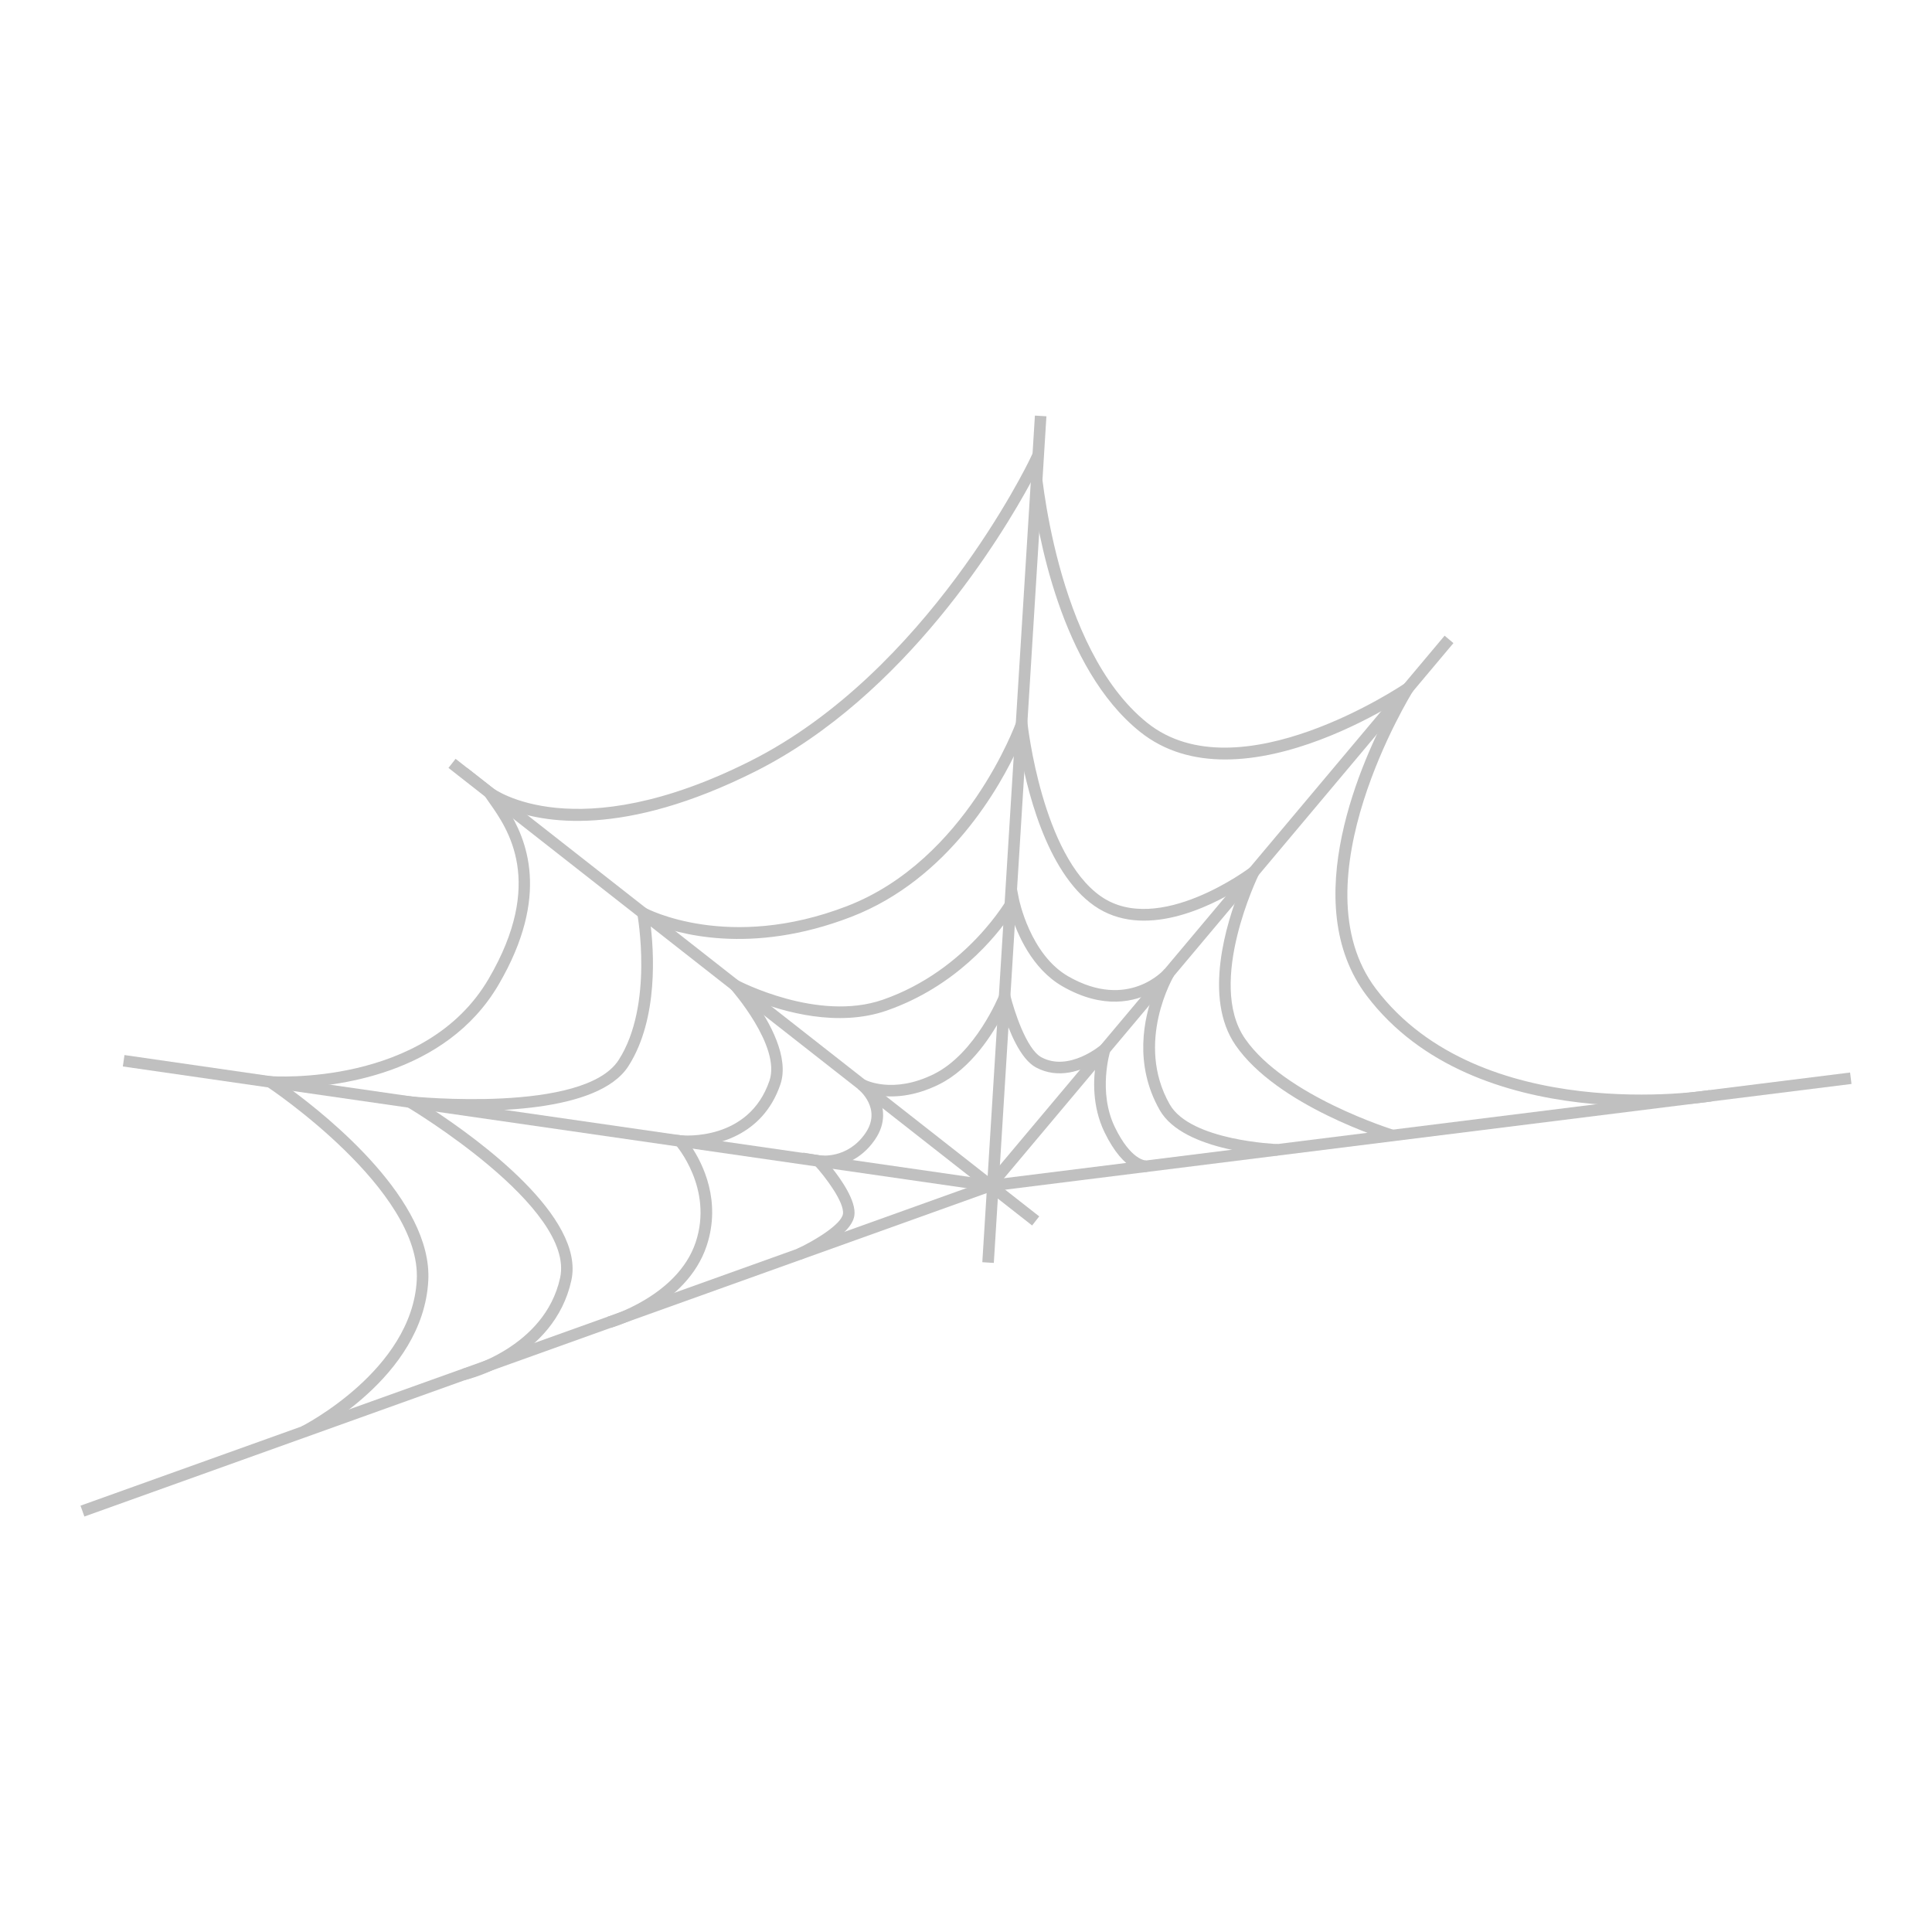 <?xml version="1.0" encoding="utf-8"?>
<!--Designed by Vexels.com - 2018 All Rights Reserved - https://vexels.com/terms-and-conditions/-->
<svg version="1.1" id="Layer_1" xmlns="http://www.w3.org/2000/svg" xmlns:xlink="http://www.w3.org/1999/xlink" x="0px" y="0px"
	 viewBox="0 0 1200 1200" enable-background="new 0 0 1200 1200" xml:space="preserve" width="256pt" height="256pt">
<g>
	<g>
		<polygon fill="#c0c0c0" points="616.48,740.309 76.297,662.399 77.318,655.313 613.557,732.654 897.271,394.836 902.754,399.442 
					"/>
	</g>
	<g>
		<polygon fill="#c0c0c0" points="52.415,941.941 50,935.199 614.181,732.978 614.575,732.929 1149.114,666.159 1150,673.264 
			615.855,739.985 		"/>
	</g>
	<g>
		
			<rect x="231.664" y="612.638" transform="matrix(0.787 0.617 -0.617 0.787 478.651 -153.76)" fill="#c0c0c0" width="460.619" height="7.161"/>
	</g>
	<g>
		
			<rect x="626.591" y="257.772" transform="matrix(0.998 0.062 -0.062 0.998 33.445 -37.979)" fill="#c0c0c0" width="7.161" height="526.904"/>
	</g>
	<g>
		<path fill="#c0c0c0" d="M497.626,782.351l-2.97-6.518c11.457-5.224,28.006-15.458,28.915-21.847
			c0.993-6.951-10.366-22.372-17.761-30.456l-6.972-7.627l10.196,1.676c0.69,0.107,17.257,2.483,28.425-13.649
			c10.565-15.259-3.893-27.022-4.515-27.514l3.954-5.944c0.695,0.378,17.658,9.238,43.086-3.306
			c26.022-12.833,40.62-48.988,40.764-49.352l4.147-10.443l2.66,10.917c2.187,8.963,9.9,33.332,19.239,38.379
			c17.143,9.266,36.834-7.436,37.03-7.606l9.565-8.247l-3.814,12.045c-0.079,0.249-7.791,25.239,2.907,47.282
			c10.075,20.768,19.311,20.675,19.339,20.644l0.758,7.119c-1.42,0.172-14.117,0.967-26.54-24.637
			c-7.837-16.15-6.977-33.207-5.348-43.377c-8.665,5.024-23.26,10.669-37.3,3.077c-9.686-5.233-16.569-22.511-20.117-33.601
			c-6.327,12.353-19.828,34.216-40.123,44.226c-15.88,7.833-29.05,8.164-37.843,6.781c3.867,7.233,5.341,17.089-1.958,27.633
			c-8.502,12.283-19.651,15.803-27.169,16.663c6.282,7.823,15.765,21.348,14.483,30.33
			C528.877,767.52,502.829,779.98,497.626,782.351z"/>
	</g>
	<g>
		<path fill="#c0c0c0" d="M379.222,824.793l-1.942-6.893c0.434-0.124,43.573-12.688,54.807-46.275
			c11.201-33.491-12.206-60.287-12.443-60.553l-6.149-6.902l9.194,0.958c1.723,0.184,42.424,3.846,55.243-33.899
			c7.266-21.4-23.644-56.452-23.957-56.804l-13.369-15.015l17.733,9.476c0.487,0.259,49.615,26.099,90.018,12.045
			c52.604-18.297,77.617-63.175,77.861-63.625l4.76-8.714l1.9,9.746c0.068,0.343,6.972,34.563,30.701,48.133
			c37.368,21.36,59.557-4.292,59.779-4.555l5.804,4.156c-0.247,0.41-24.521,41.475-2.595,79.913
			c12.875,22.57,66.523,24.605,67.064,24.623l-0.238,7.156c-2.371-0.079-58.21-2.224-73.045-28.232
			c-16.218-28.426-9.842-57.327-3.63-73.693c-11.646,6.413-31.211,11.42-56.695-3.154c-19.157-10.954-28.293-32.806-32.015-44.757
			c-9.553,14.047-34.47,44.869-77.297,59.767c-30.344,10.553-64.035,0.797-82.281-6.422c9.436,13.294,22.02,35.363,16.28,52.259
			c-11.105,32.701-41.074,38.111-55.203,38.785c7.005,10.513,18.693,33.715,9.373,61.578
			C426.432,811.112,381.145,824.25,379.222,824.793z"/>
	</g>
	<g>
		<path fill="#c0c0c0" d="M288.906,857.149l-1.641-6.97c0.51-0.121,51.007-12.558,60.632-56.473
			c9.567-43.671-93.939-105.485-94.986-106.105l-14.103-8.345l16.299,1.702c1.072,0.112,107.711,10.837,129.167-22.607
			c21.856-34.071,11.695-89.988,11.588-90.547l-1.401-7.469l6.653,3.671c0.497,0.273,51.233,27.311,125.106-1.247
			c74.008-28.61,104.737-113.581,105.037-114.435l5.275-14.945l1.664,15.759c0.086,0.819,9.063,82.169,45.615,107.609
			c35.752,24.875,92.102-17.518,92.668-17.95l12.166-9.282l-6.784,13.716c-0.331,0.667-32.645,66.961-8.562,101.881
			c24.575,35.626,91.93,56.532,92.608,56.739l-2.091,6.849c-2.865-0.874-70.416-21.833-96.41-59.522
			c-20.276-29.398-5.616-76.085,3-97.629c-19.073,11.84-60.25,32.258-90.685,11.077c-30.276-21.071-42.575-74.662-46.783-99.65
			c-11.565,25.42-43.564,83.046-104.138,106.464c-62.721,24.246-108.699,10.42-124.877,3.751
			c2.138,16.488,5.35,59.448-13.623,89.025c-18.87,29.414-90.267,28.757-121.418,26.978c28.363,18.605,94.606,66.798,86.006,106.047
			C344.29,843.61,291.162,856.62,288.906,857.149z"/>
	</g>
	<g>
		<path fill="#c0c0c0" d="M190.204,892.528l-3.187-6.413c0.688-0.343,68.791-34.88,71.842-90.974
			c3.061-56.198-92.013-119.53-92.974-120.161l-11.621-7.66l13.875,1.1c0.958,0.07,96,6.793,135.33-60.399
			c35.2-60.133,11.886-93.233,0.683-109.139c-1.221-1.733-2.289-3.253-3.121-4.568l-11.049-17.489l16.285,12.758
			c0.487,0.375,50.984,37.749,159.688-16.848c110.056-55.281,172.912-185.849,173.535-187.161l5.856-12.354l0.951,13.639
			c0.082,1.153,8.714,115.851,66.171,162.013c56.648,45.513,159.016-23.651,160.047-24.354l14.21-9.737l-9.154,14.594
			c-0.739,1.177-73.236,118.445-22.936,184.823c64.732,85.423,205.795,63.103,207.21,62.865l1.175,7.063
			c-1.459,0.242-146.734,23.288-214.091-65.602c-43.767-57.755-2.522-147.437,15.348-180.403
			c-20.402,11.992-62.791,33.601-103.284,33.604c-18.891,0.001-37.361-4.698-53.009-17.27
			c-49.2-39.529-63.784-123.566-67.611-155.028c-17.847,32.943-77.794,132.788-171.203,179.706
			c-82.106,41.24-132.02,31.992-154.051,23.165c11.872,18.694,27.011,53.859-5.464,109.339
			c-33.006,56.382-102.378,63.588-130.185,64.115c25.02,18.262,89.246,70.148,86.545,119.777
			C262.73,855.818,193.165,891.057,190.204,892.528z"/>
	</g>
</g>
</svg>
